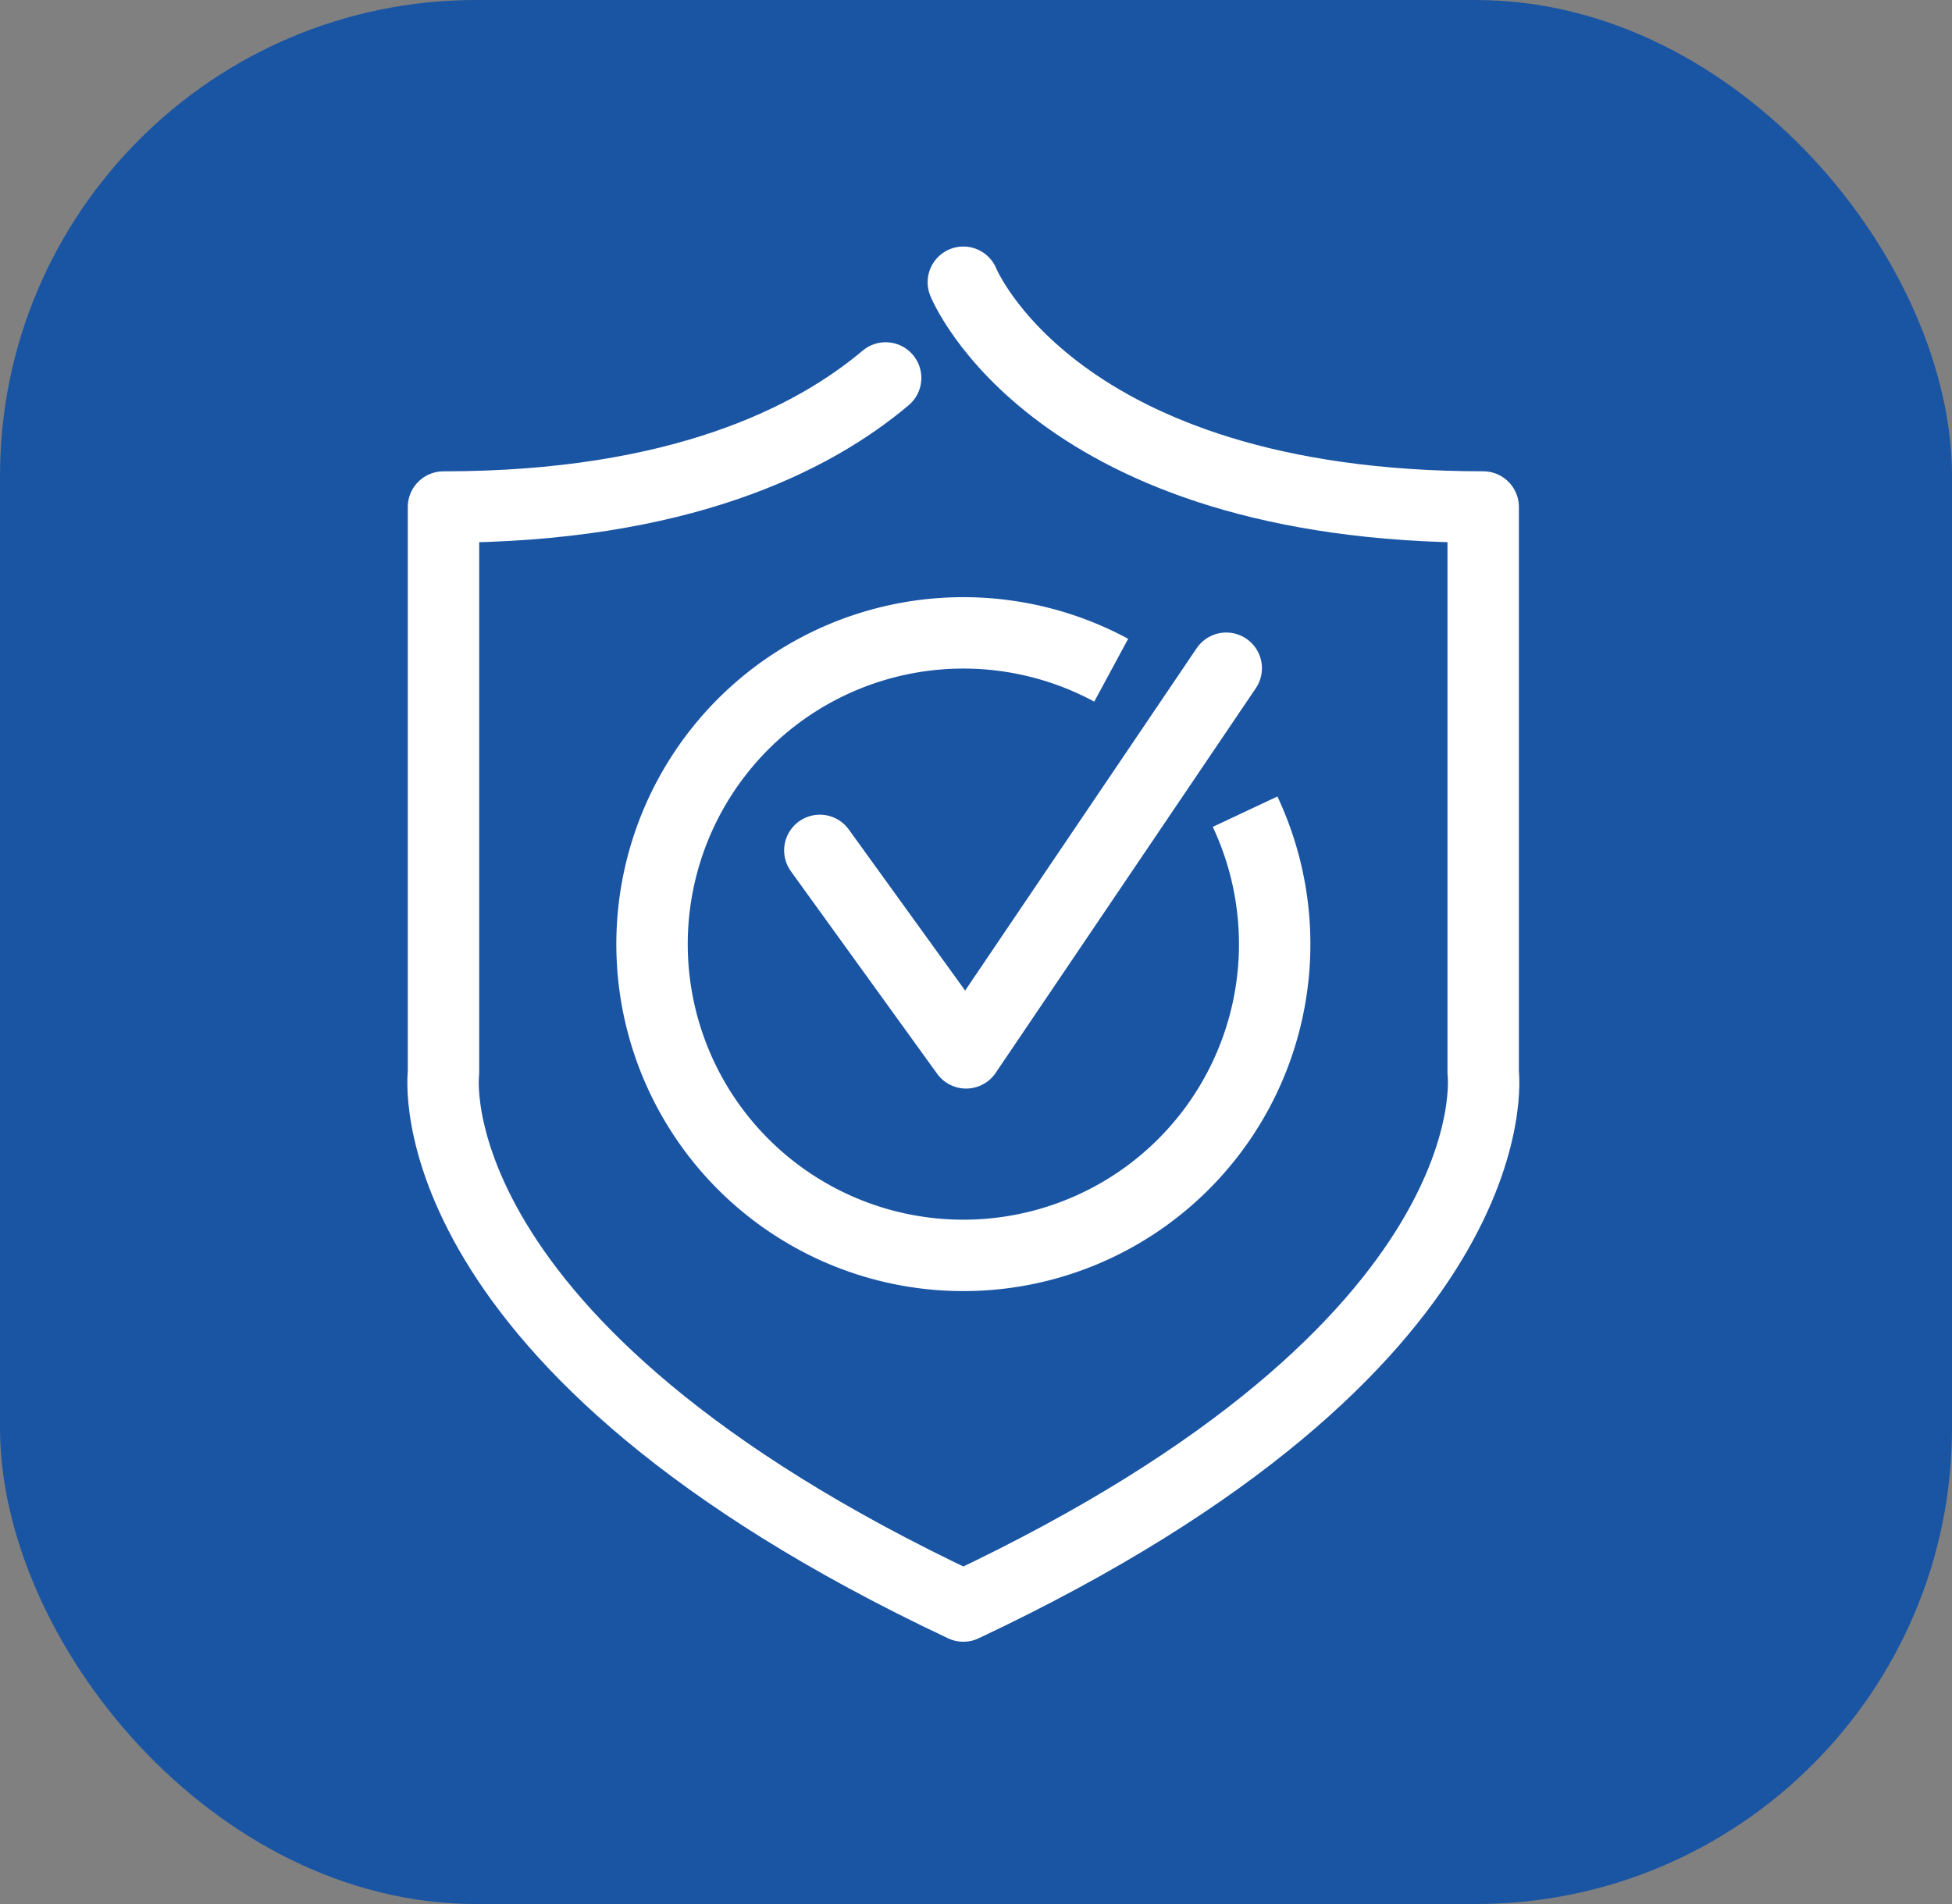 <svg xmlns="http://www.w3.org/2000/svg" width="41" height="40" viewBox="0 0 41 40">
  <rect x="0" y="0" width="41" height="40" fill="#808080" stroke="none"/>
  <g id="Group_2678" data-name="Group 2678" transform="translate(-537 -452)">
    <rect id="Rectangle_2153" data-name="Rectangle 2153" width="41" height="40" rx="10" transform="translate(537 452)" fill="#1a55a4"/>
    <g id="Group_2574" data-name="Group 2574" transform="translate(232.902 418.278)">
      <path id="Path_2347" data-name="Path 2347" d="M322.7,41.662c-1.523,1.285-4.329,2.712-9.287,2.712V56.262s-.731,5.712,10.919,11.2c11.65-5.487,10.919-11.2,10.919-11.2V44.373c-9.019,0-10.919-4.722-10.919-4.722" transform="translate(0)" fill="none" stroke="#fff" stroke-linecap="round" stroke-linejoin="round" stroke-width="1.5"/>
      <path id="Path_2348" data-name="Path 2348" d="M330.955,61.461l3.072,4.254,5.464-8.081" transform="translate(-9.637 -9.874)" fill="none" stroke="#fff" stroke-linecap="round" stroke-linejoin="round" stroke-width="1.5"/>
      <path id="Path_2349" data-name="Path 2349" d="M335.594,59.742a6.539,6.539,0,1,1-2.812-2.972" transform="translate(-5.344 -8.968)" fill="none" stroke="#fff" stroke-linejoin="round" stroke-width="1.5"/>
    </g>
  </g>
</svg>
